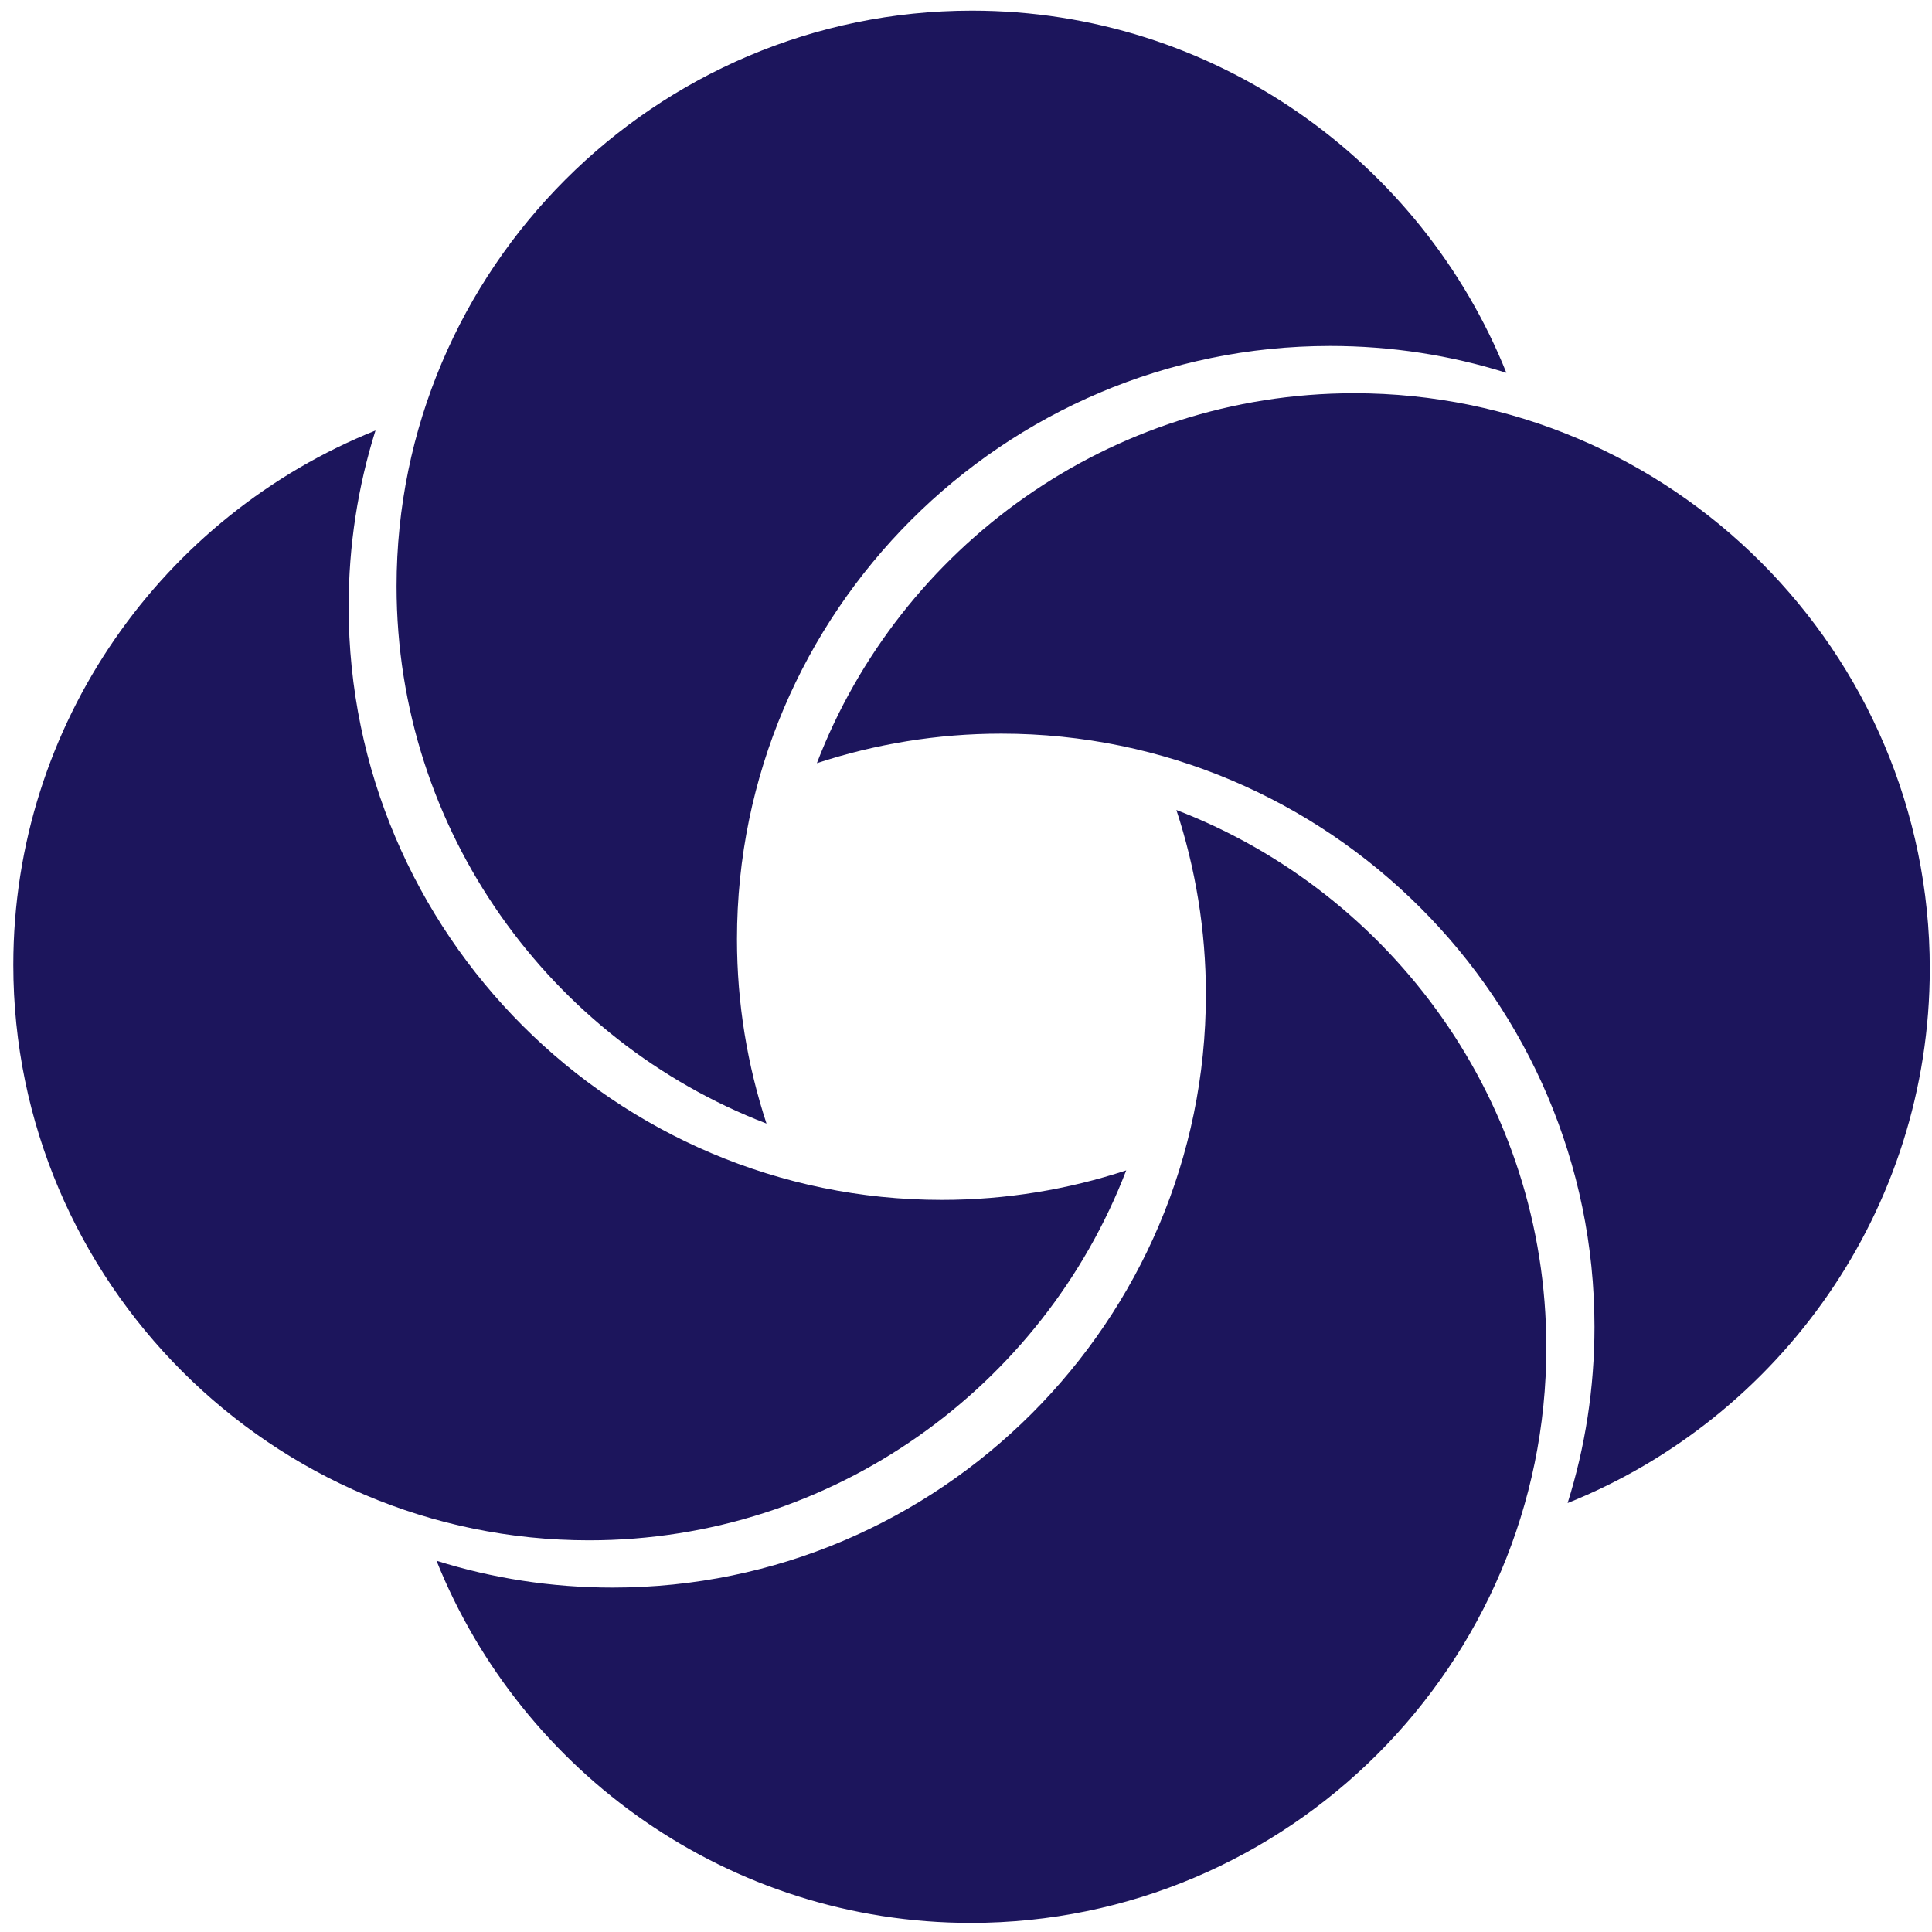 <?xml version="1.0" encoding="utf-8"?>
<!-- Generator: Adobe Illustrator 18.1.0, SVG Export Plug-In . SVG Version: 6.00 Build 0)  -->
<!DOCTYPE svg PUBLIC "-//W3C//DTD SVG 1.1//EN" "http://www.w3.org/Graphics/SVG/1.1/DTD/svg11.dtd">
<svg version="1.1" id="Layer_1" xmlns="http://www.w3.org/2000/svg" xmlns:xlink="http://www.w3.org/1999/xlink" x="0px" y="0px"
	 viewBox="0 0 870.6 870.5" enable-background="new 0 0 870.6 870.5" xml:space="preserve">
<path fill-rule="evenodd" clip-rule="evenodd" fill="#1C155C" d="M438,4.8c108.9,0,202.5,67.7,240.8,163.2
	c-25.1-7.9-51.8-12.1-79.4-12.1c-147.2,0-267.3,120.1-267.3,267.3c0,29,4.7,56.9,13.3,83.1c-97.3-37.4-166.7-131.9-166.7-242.1
	C178.7,121.3,295.2,4.8,438,4.8L438,4.8z"/>
<path fill-rule="evenodd" clip-rule="evenodd" fill="#1C155C" d="M6,434.8C6,325.9,73.7,232.3,169.2,194
	c-7.9,25.1-12.1,51.8-12.1,79.4c0,147.2,120.1,267.3,267.3,267.3c29,0,56.9-4.7,83.1-13.3c-37.4,97.3-131.9,166.7-242.1,166.7
	C122.5,694.1,6,577.6,6,434.8L6,434.8z"/>
<path fill-rule="evenodd" clip-rule="evenodd" fill="#1C155C" d="M437.5,866.5c-108.9,0-202.5-67.7-240.8-163.2
	c25.1,7.9,51.8,12.1,79.4,12.1c147.2,0,267.3-120.1,267.3-267.3c0-29-4.7-56.9-13.3-83.1c97.3,37.4,166.7,131.9,166.7,242.1
	C696.9,750,580.4,866.5,437.5,866.5L437.5,866.5z"/>
<path fill-rule="evenodd" clip-rule="evenodd" fill="#1C155C" d="M869.6,436.5c0,108.9-67.7,202.5-163.2,240.8
	c7.9-25.1,12.1-51.8,12.1-79.4c0-147.2-120.1-267.3-267.3-267.3c-29,0-56.9,4.7-83.1,13.3c37.4-97.3,131.9-166.7,242.1-166.7
	C753.1,177.2,869.6,293.7,869.6,436.5L869.6,436.5z"/>
</svg>
